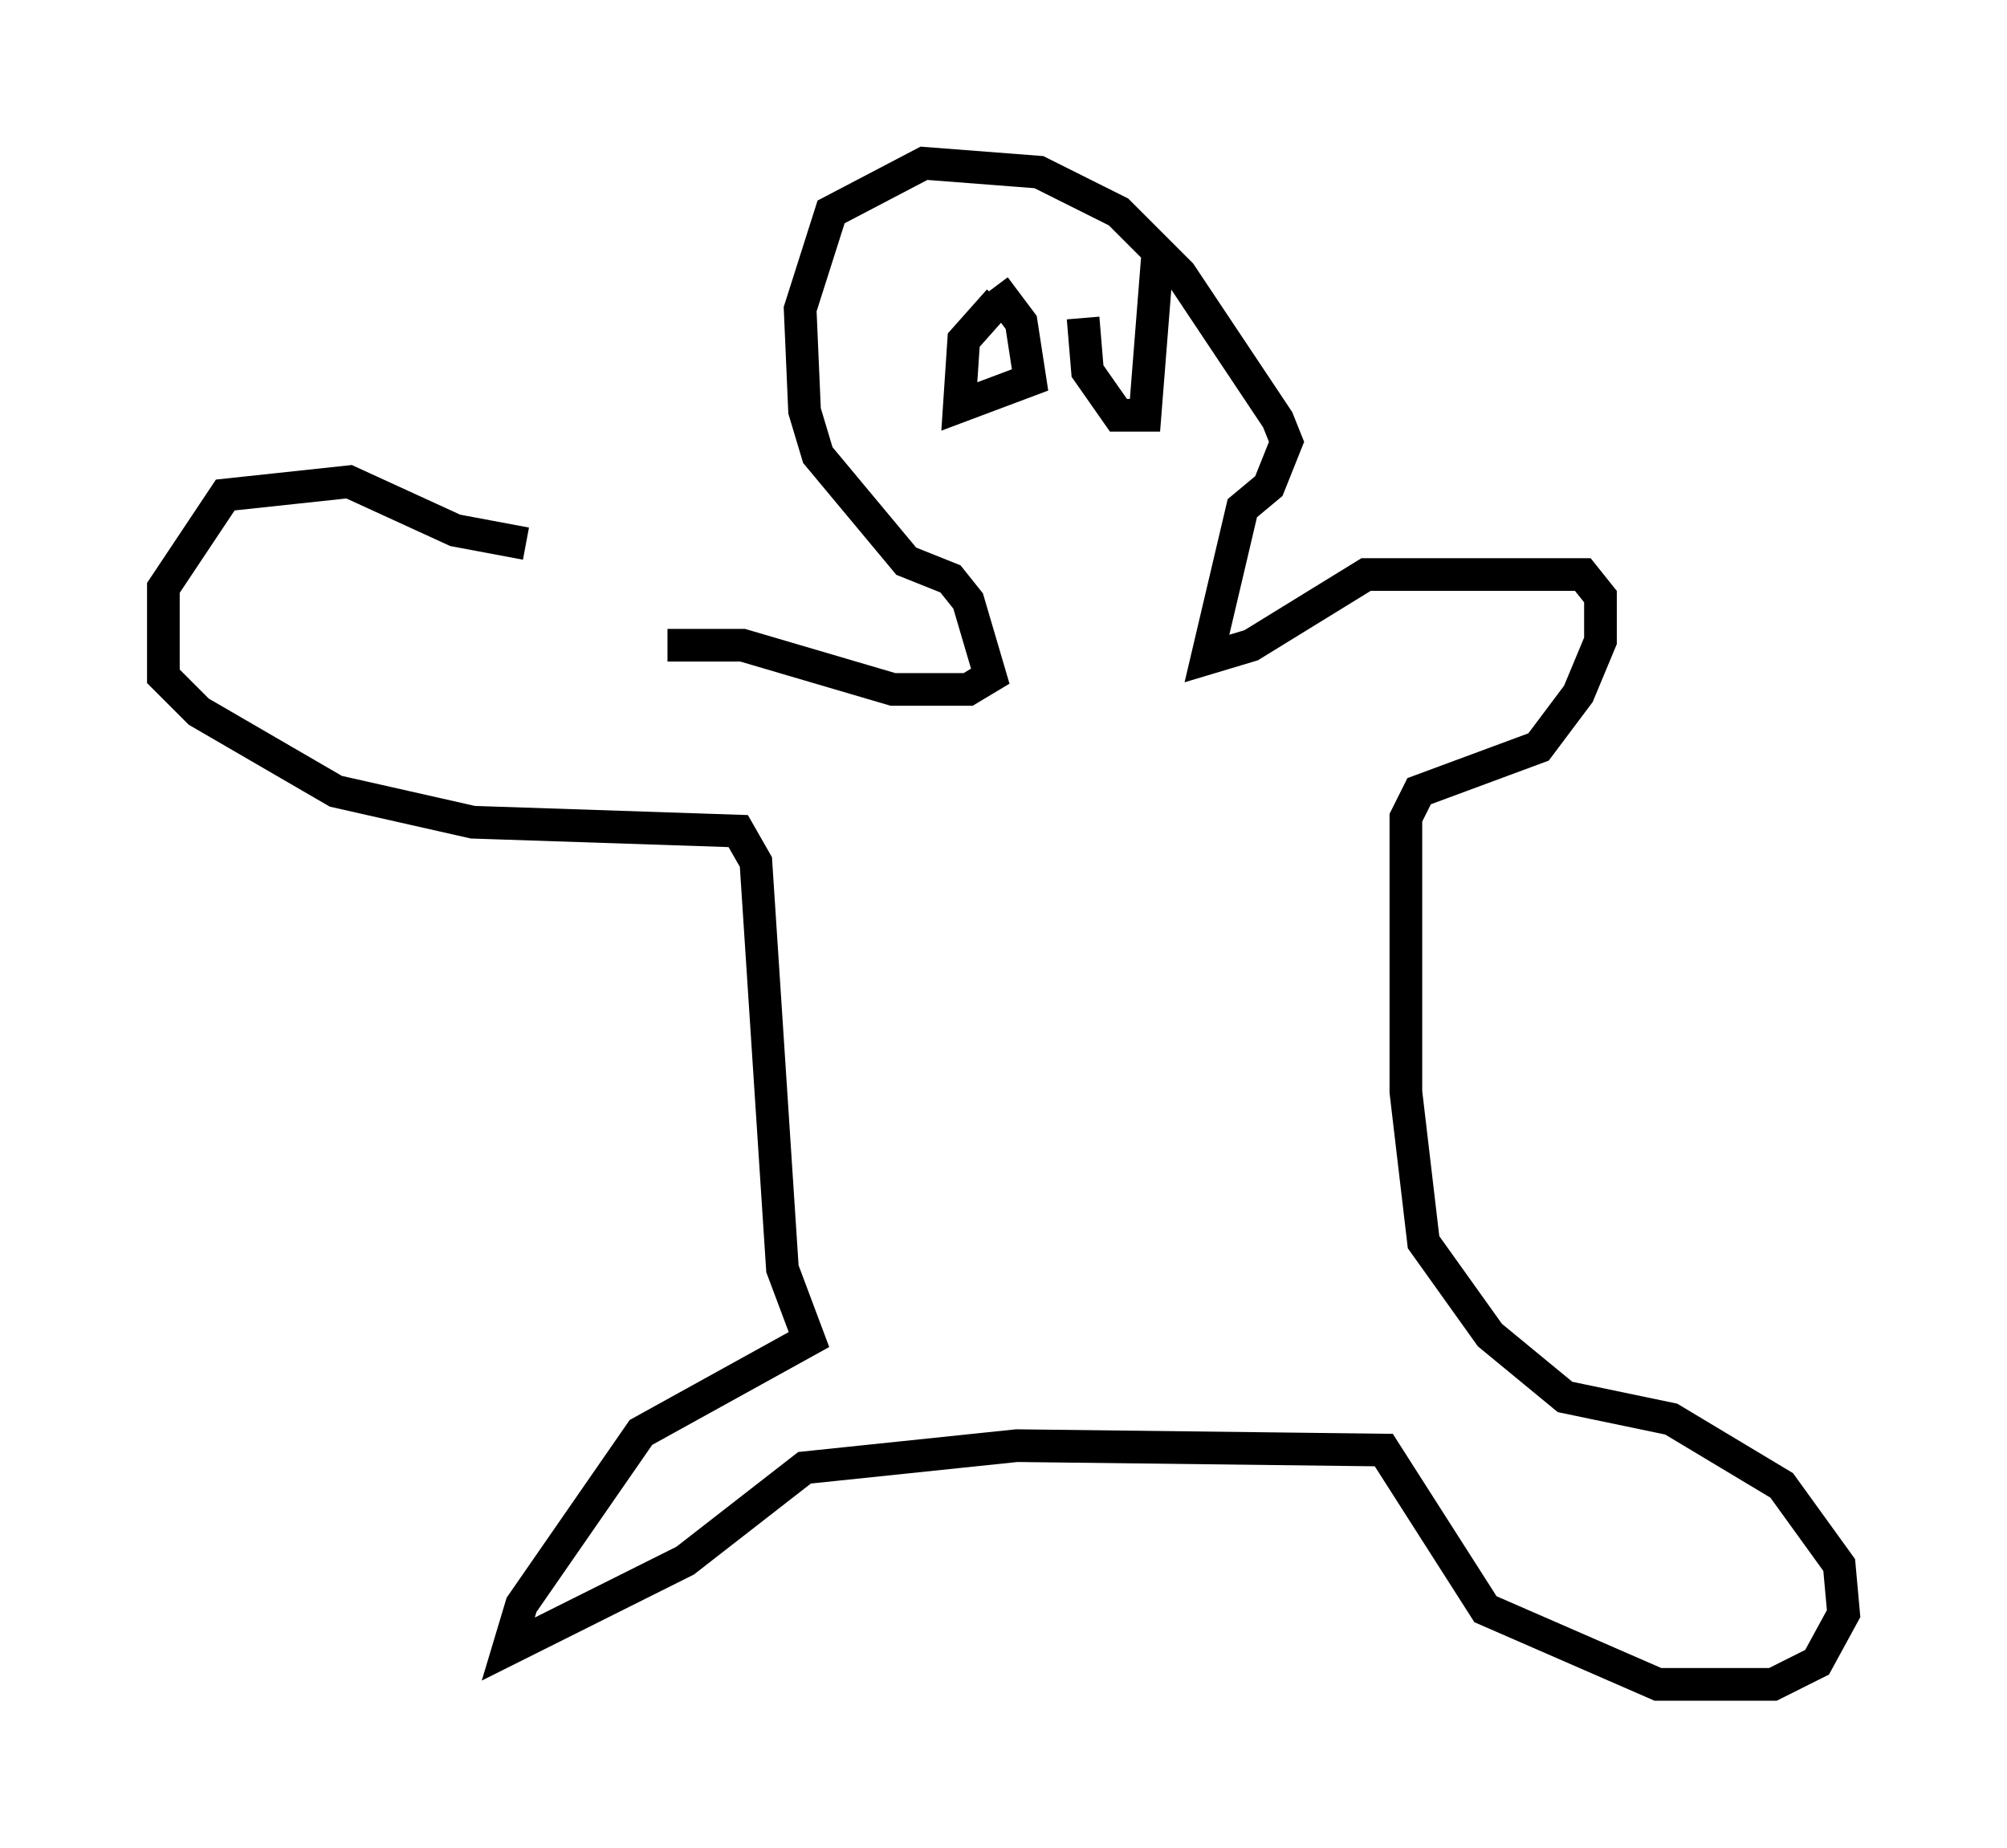 <?xml version="1.0" encoding="utf-8" ?>
<svg baseProfile="full" height="56.549" version="1.1" width="61.42" xmlns="http://www.w3.org/2000/svg" xmlns:ev="http://www.w3.org/2001/xml-events" xmlns:xlink="http://www.w3.org/1999/xlink"><defs /><rect fill="white" height="56.549" width="61.42" x="0" y="0" /><path d="M23.132, 20.561 m-7.036, -3.924 l-2.165, -0.406 -3.248, -1.488 l-3.789, 0.406 -1.894, 2.842 l0.0, 2.706 1.083, 1.083 l4.195, 2.436 4.195, 0.947 l8.119, 0.271 0.541, 0.947 l0.812, 12.449 0.812, 2.165 l-5.142, 2.842 -3.654, 5.277 l-0.406, 1.353 5.413, -2.706 l3.654, -2.842 6.495, -0.677 l11.231, 0.135 3.112, 4.871 l5.277, 2.3 3.518, 0.0 l1.353, -0.677 0.812, -1.488 l-0.135, -1.488 -1.759, -2.436 l-3.383, -2.03 -3.248, -0.677 l-2.3, -1.894 -2.03, -2.842 l-0.541, -4.601 0.0, -8.39 l0.406, -0.812 3.654, -1.353 l1.218, -1.624 0.677, -1.624 l0.0, -1.353 -0.541, -0.677 l-6.631, 0.0 -3.518, 2.165 l-1.353, 0.406 1.083, -4.601 l0.812, -0.677 0.541, -1.353 l-0.271, -0.677 -2.977, -4.465 l-1.894, -1.894 -2.436, -1.218 l-3.518, -0.271 -2.842, 1.488 l-0.947, 2.977 0.135, 3.112 l0.406, 1.353 2.706, 3.248 l1.353, 0.541 0.541, 0.677 l0.677, 2.3 -0.677, 0.406 l-2.3, 0.0 -4.601, -1.353 l-2.3, 0.0 m10.149, -10.555 l-1.083, 1.218 -0.135, 2.03 l2.165, -0.812 -0.271, -1.759 l-0.812, -1.083 m2.706, 0.947 l0.135, 1.624 0.947, 1.353 l0.812, 0.0 0.406, -5.142 m-2.436, 6.495 " fill="none" stroke="black" stroke-width="1" /></svg>